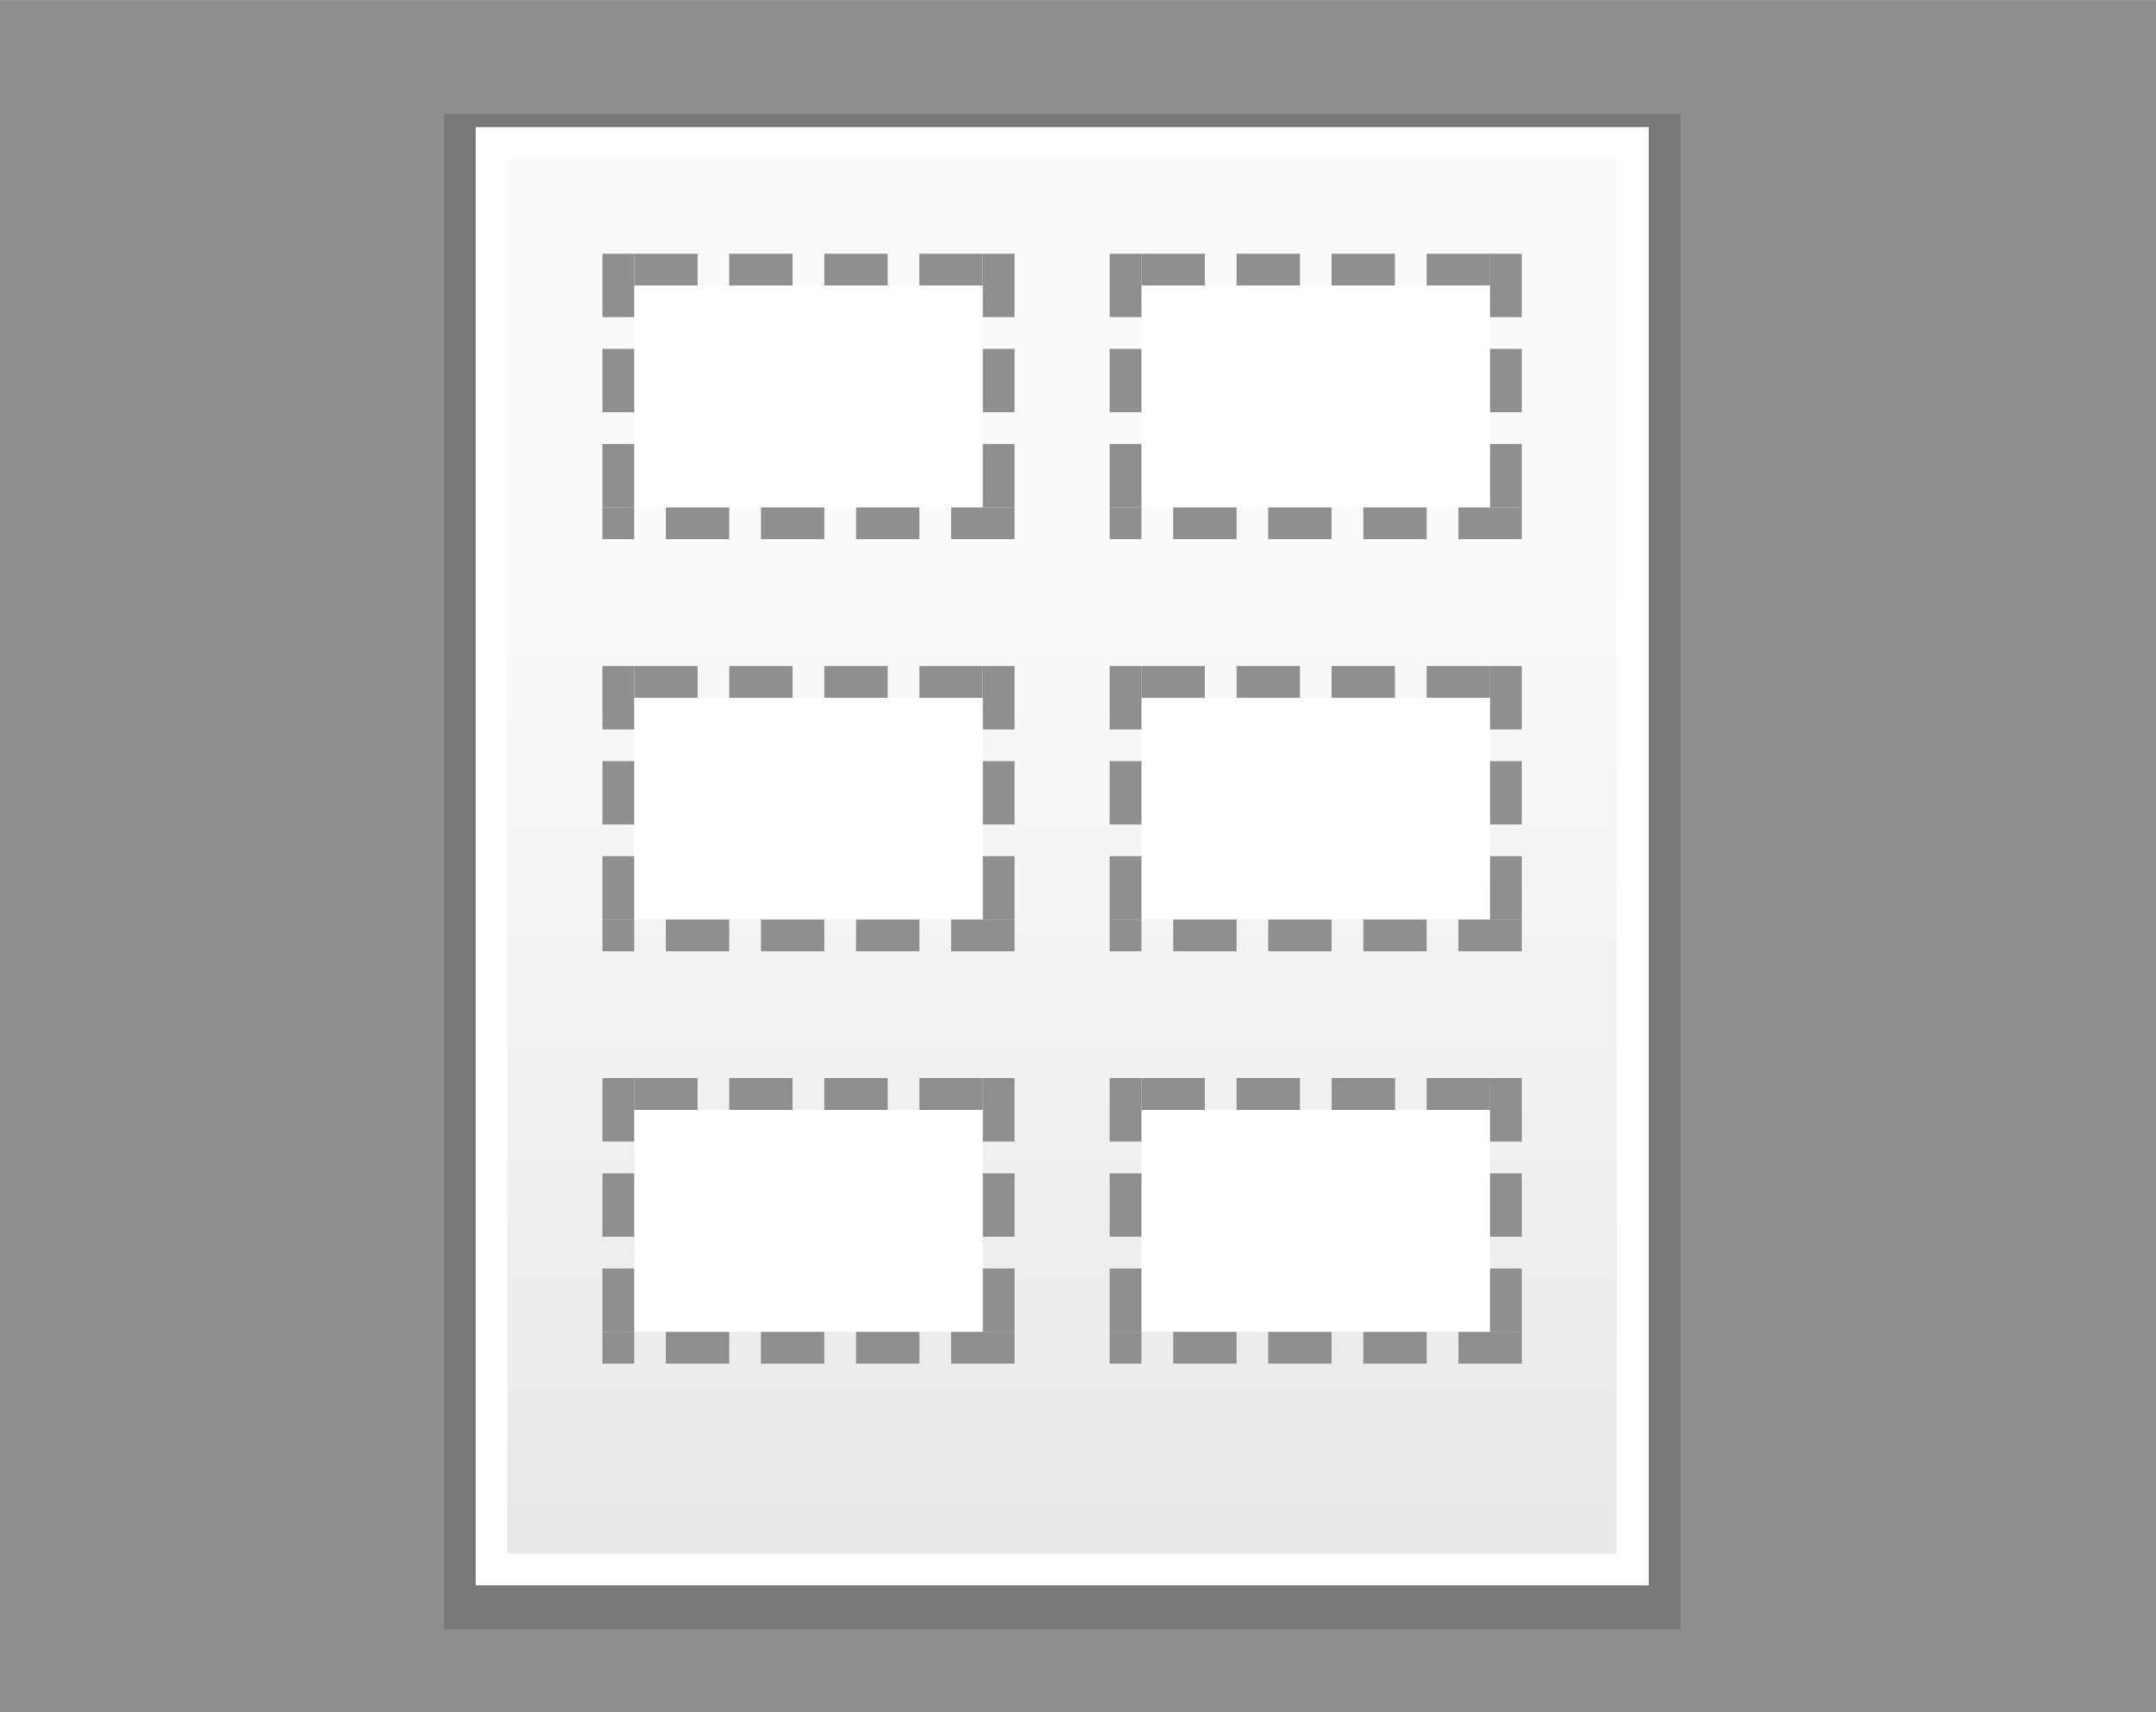 <svg height="54" viewBox="0 0 17.992 14.287" width="68" xmlns="http://www.w3.org/2000/svg" xmlns:xlink="http://www.w3.org/1999/xlink"><filter id="a" color-interpolation-filters="sRGB" height="1.028" width="1.021" x="-.011" y="-.014"><feGaussianBlur stdDeviation=".071"/></filter><filter id="b" color-interpolation-filters="sRGB" height="1.056" width="1.042" x="-.021" y="-.028"><feGaussianBlur stdDeviation=".142"/></filter><linearGradient id="c" gradientUnits="userSpaceOnUse" x1="11.113" x2="11.113" y1="295.942" y2="287.475"><stop offset="0" stop-color="#e8e8e8"/><stop offset="1" stop-color="#fafafa"/></linearGradient><g transform="translate(0 -282.712)"><path d="m0 282.712h17.992v14.287h-17.992z" fill="#8f8f8f"/><path d="m3.868 283.771h9.991v12.171h-9.991z" fill="#050505" filter="url(#b)" opacity=".41" transform="matrix(1.033 0 0 1.039 -.291 -11.176)"/><path d="m3.969 283.771h9.79v12.171h-9.79z" filter="url(#b)" opacity=".49"/><path d="m3.969 283.771h9.79v12.171h-9.79z" filter="url(#a)" opacity=".77"/><path d="m3.969 283.771h9.79v12.171h-9.79z" fill="#fff"/><path d="m4.233 284.035h9.26v11.642h-9.26z" fill="url(#c)"/><path d="m9.525 291.973h2.91v1.852h-2.91z" fill="#fff"/><g fill="#8f8f8f"><path d="m9.26 293.825h.265v.265h-.265z"/><path d="m9.79 293.825h.529v.265h-.529z"/><path d="m10.583 293.825h.529v.265h-.529z"/><path d="m11.377 293.825h.529v.265h-.529z"/><path d="m12.171 293.825h.529v.265h-.529z"/><path d="m9.525 291.708h.529v.265h-.529z"/><path d="m10.319 291.708h.529v.265h-.529z"/><path d="m11.113 291.708h.529v.265h-.529z"/><path d="m11.906 291.708h.529v.265h-.529z"/><path d="m12.435 291.708h.265v.529h-.265z"/><path d="m12.435 292.502h.265v.529h-.265z"/><path d="m12.435 293.296h.265v.529h-.265z"/><path d="m9.26 291.708h.265v.529h-.265z"/><path d="m9.26 292.502h.265v.529h-.265z"/><path d="m9.26 293.296h.265v.529h-.265z"/></g><path d="m5.292 291.973h2.91v1.852h-2.91z" fill="#fff"/><path d="m5.027 293.825h.265v.265h-.265z" fill="#8f8f8f"/><path d="m5.556 293.825h.529v.265h-.529z" fill="#8f8f8f"/><path d="m6.35 293.825h.529v.265h-.529z" fill="#8f8f8f"/><path d="m7.144 293.825h.529v.265h-.529z" fill="#8f8f8f"/><path d="m7.938 293.825h.529v.265h-.529z" fill="#8f8f8f"/><path d="m5.292 291.708h.529v.265h-.529z" fill="#8f8f8f"/><path d="m6.085 291.708h.529v.265h-.529z" fill="#8f8f8f"/><path d="m6.879 291.708h.529v.265h-.529z" fill="#8f8f8f"/><path d="m7.673 291.708h.529v.265h-.529z" fill="#8f8f8f"/><path d="m8.202 291.708h.265v.529h-.265z" fill="#8f8f8f"/><path d="m8.202 292.502h.265v.529h-.265z" fill="#8f8f8f"/><path d="m8.202 293.296h.265v.529h-.265z" fill="#8f8f8f"/><path d="m5.027 291.708h.265v.529h-.265z" fill="#8f8f8f"/><path d="m5.027 292.502h.265v.529h-.265z" fill="#8f8f8f"/><path d="m5.027 293.296h.265v.529h-.265z" fill="#8f8f8f"/><path d="m9.525 288.533h2.91v1.852h-2.91z" fill="#fff"/><path d="m9.26 290.385h.265v.265h-.265z" fill="#8f8f8f"/><path d="m9.79 290.385h.529v.265h-.529z" fill="#8f8f8f"/><path d="m10.583 290.385h.529v.265h-.529z" fill="#8f8f8f"/><path d="m11.377 290.385h.529v.265h-.529z" fill="#8f8f8f"/><path d="m12.171 290.385h.529v.265h-.529z" fill="#8f8f8f"/><path d="m9.525 288.269h.529v.265h-.529z" fill="#8f8f8f"/><path d="m10.319 288.269h.529v.265h-.529z" fill="#8f8f8f"/><path d="m11.112 288.269h.529v.265h-.529z" fill="#8f8f8f"/><path d="m11.906 288.269h.529v.265h-.529z" fill="#8f8f8f"/><path d="m12.435 288.269h.265v.529h-.265z" fill="#8f8f8f"/><path d="m12.435 289.062h.265v.529h-.265z" fill="#8f8f8f"/><path d="m12.435 289.856h.265v.529h-.265z" fill="#8f8f8f"/><path d="m9.26 288.269h.265v.529h-.265z" fill="#8f8f8f"/><path d="m9.26 289.062h.265v.529h-.265z" fill="#8f8f8f"/><path d="m9.26 289.856h.265v.529h-.265z" fill="#8f8f8f"/><path d="m5.292 288.533h2.91v1.852h-2.91z" fill="#fff"/><path d="m5.027 290.385h.265v.265h-.265z" fill="#8f8f8f"/><path d="m5.556 290.385h.529v.265h-.529z" fill="#8f8f8f"/><path d="m6.35 290.385h.529v.265h-.529z" fill="#8f8f8f"/><path d="m7.144 290.385h.529v.265h-.529z" fill="#8f8f8f"/><path d="m7.938 290.385h.529v.265h-.529z" fill="#8f8f8f"/><path d="m5.292 288.269h.529v.265h-.529z" fill="#8f8f8f"/><path d="m6.085 288.269h.529v.265h-.529z" fill="#8f8f8f"/><path d="m6.879 288.269h.529v.265h-.529z" fill="#8f8f8f"/><path d="m7.673 288.269h.529v.265h-.529z" fill="#8f8f8f"/><path d="m8.202 288.269h.265v.529h-.265z" fill="#8f8f8f"/><path d="m8.202 289.062h.265v.529h-.265z" fill="#8f8f8f"/><path d="m8.202 289.856h.265v.529h-.265z" fill="#8f8f8f"/><path d="m5.027 288.269h.265v.529h-.265z" fill="#8f8f8f"/><path d="m5.027 289.062h.265v.529h-.265z" fill="#8f8f8f"/><path d="m5.027 289.856h.265v.529h-.265z" fill="#8f8f8f"/><path d="m9.525 285.094h2.91v1.852h-2.91z" fill="#fff"/><path d="m9.26 286.946h.265v.265h-.265z" fill="#8f8f8f"/><path d="m9.79 286.946h.529v.265h-.529z" fill="#8f8f8f"/><path d="m10.583 286.946h.529v.265h-.529z" fill="#8f8f8f"/><path d="m11.377 286.946h.529v.265h-.529z" fill="#8f8f8f"/><path d="m12.171 286.946h.529v.265h-.529z" fill="#8f8f8f"/><path d="m9.525 284.829h.529v.265h-.529z" fill="#8f8f8f"/><path d="m10.319 284.829h.529v.265h-.529z" fill="#8f8f8f"/><path d="m11.112 284.829h.529v.265h-.529z" fill="#8f8f8f"/><path d="m11.906 284.829h.529v.265h-.529z" fill="#8f8f8f"/><path d="m12.435 284.829h.265v.529h-.265z" fill="#8f8f8f"/><path d="m12.435 285.623h.265v.529h-.265z" fill="#8f8f8f"/><path d="m12.435 286.417h.265v.529h-.265z" fill="#8f8f8f"/><path d="m9.26 284.829h.265v.529h-.265z" fill="#8f8f8f"/><path d="m9.26 285.623h.265v.529h-.265z" fill="#8f8f8f"/><path d="m9.26 286.417h.265v.529h-.265z" fill="#8f8f8f"/><path d="m5.292 285.094h2.91v1.852h-2.91z" fill="#fff"/><path d="m5.027 286.946h.265v.265h-.265z" fill="#8f8f8f"/><path d="m5.556 286.946h.529v.265h-.529z" fill="#8f8f8f"/><path d="m6.35 286.946h.529v.265h-.529z" fill="#8f8f8f"/><path d="m7.144 286.946h.529v.265h-.529z" fill="#8f8f8f"/><path d="m7.938 286.946h.529v.265h-.529z" fill="#8f8f8f"/><path d="m5.292 284.829h.529v.265h-.529z" fill="#8f8f8f"/><path d="m6.085 284.829h.529v.265h-.529z" fill="#8f8f8f"/><path d="m6.879 284.829h.529v.265h-.529z" fill="#8f8f8f"/><path d="m7.673 284.829h.529v.265h-.529z" fill="#8f8f8f"/><path d="m8.202 284.829h.265v.529h-.265z" fill="#8f8f8f"/><path d="m8.202 285.623h.265v.529h-.265z" fill="#8f8f8f"/><path d="m8.202 286.417h.265v.529h-.265z" fill="#8f8f8f"/><path d="m5.027 284.829h.265v.529h-.265z" fill="#8f8f8f"/><path d="m5.027 285.623h.265v.529h-.265z" fill="#8f8f8f"/><path d="m5.027 286.417h.265v.529h-.265z" fill="#8f8f8f"/></g></svg>